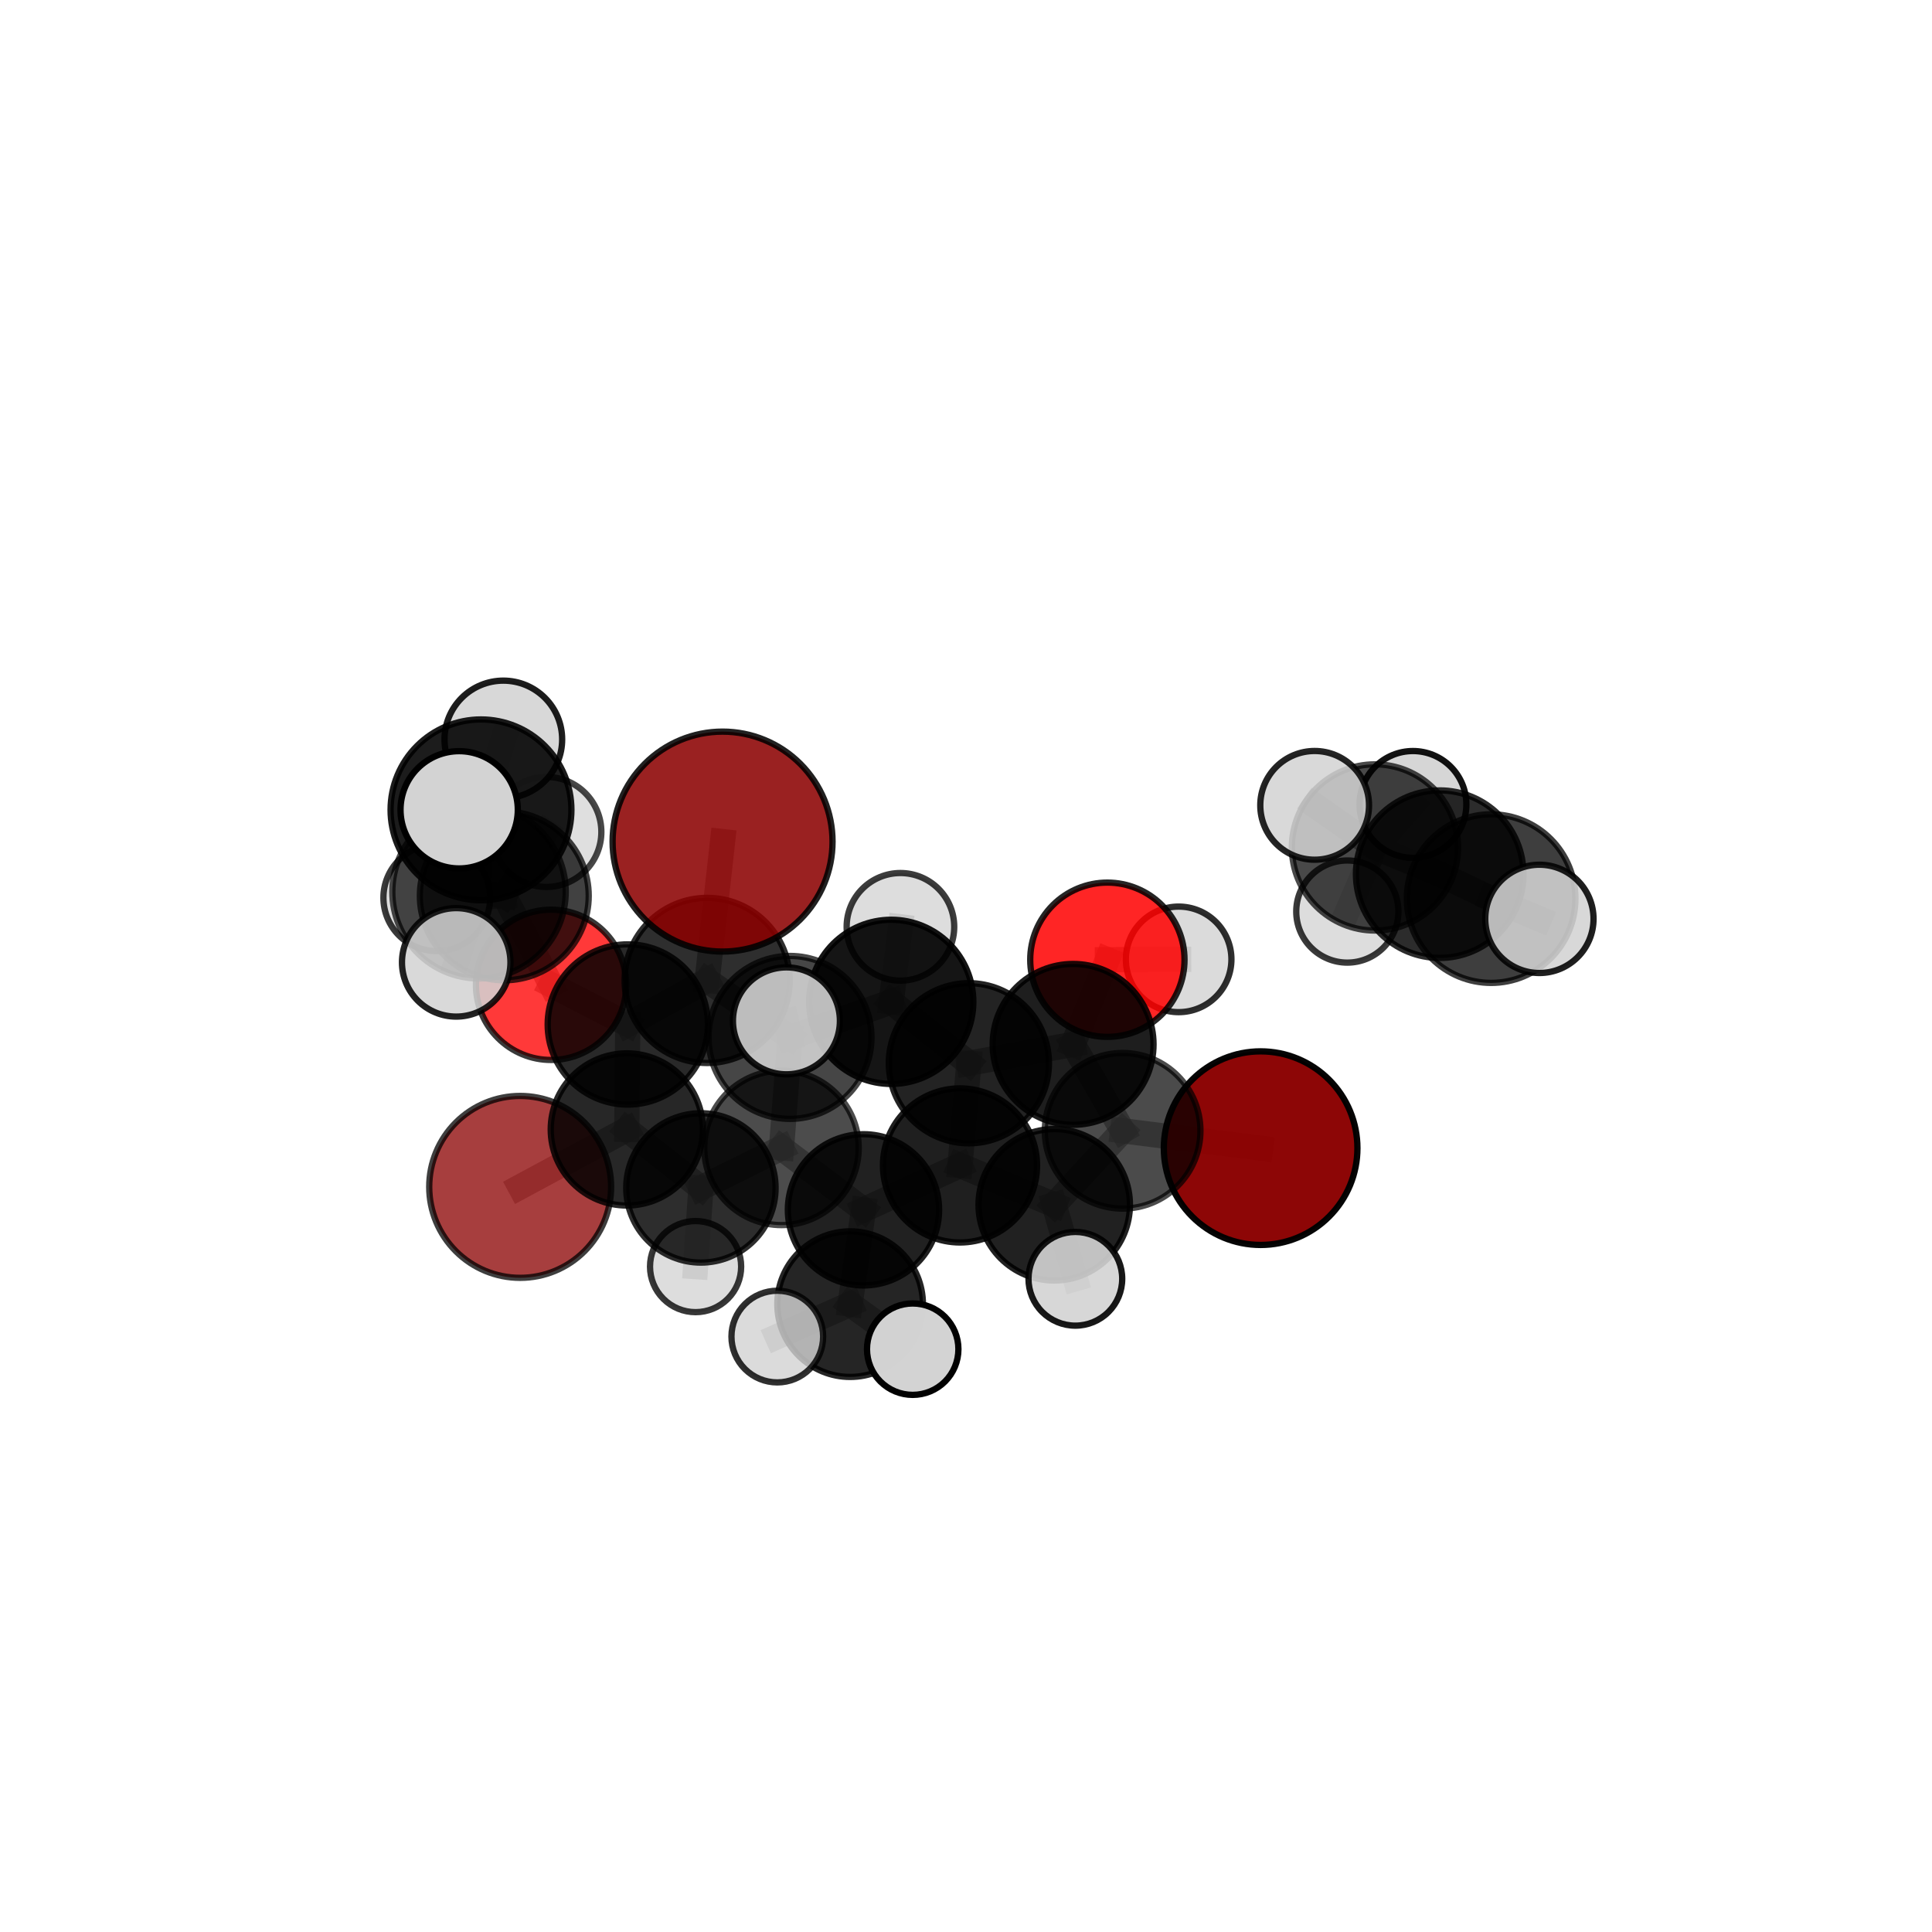 <?xml version="1.0" encoding="utf-8" standalone="no"?>
<!DOCTYPE svg PUBLIC "-//W3C//DTD SVG 1.1//EN"
  "http://www.w3.org/Graphics/SVG/1.1/DTD/svg11.dtd">
<svg xmlns:xlink="http://www.w3.org/1999/xlink" width="153pt" height="153pt" viewBox="0 0 153 153" xmlns="http://www.w3.org/2000/svg" version="1.1">
 <defs>
  <style type="text/css">*{stroke-linejoin: round; stroke-linecap: butt}</style>
 </defs>
 <g id="figure_1">
  <g id="patch_1">
   <path d="M 0 153 
L 153 153 
L 153 0 
L 0 0 
L 0 153 
z
" style="fill: none"/>
  </g>
  <g id="patch_2">
   <path d="M 7.2 145.8 
L 145.8 145.8 
L 145.8 7.2 
L 7.2 7.2 
L 7.2 145.8 
z
" style="fill: none"/>
  </g>
  <g id="axes_1">
   <g id="line2d_1">
    <path d="M 57.222 66.648 
L 56.002 77.643 
" clip-path="url(#p896f0a1d2b)" style="fill: none; stroke: #808080; stroke-opacity: 0.712; stroke-width: 2; stroke-linecap: square"/>
   </g>
   <g id="line2d_2">
    <path d="M 56.002 77.643 
L 49.715 81.13 
" clip-path="url(#p896f0a1d2b)" style="fill: none; stroke: #808080; stroke-opacity: 0.668; stroke-width: 2; stroke-linecap: square"/>
   </g>
   <g id="line2d_3">
    <path d="M 99.832 90.925 
L 88.905 89.551 
" clip-path="url(#p896f0a1d2b)" style="fill: none; stroke: #808080; stroke-opacity: 0.624; stroke-width: 2; stroke-linecap: square"/>
   </g>
   <g id="line2d_4">
    <path d="M 88.905 89.551 
L 84.983 82.706 
" clip-path="url(#p896f0a1d2b)" style="fill: none; stroke: #808080; stroke-opacity: 0.643; stroke-width: 2; stroke-linecap: square"/>
   </g>
   <g id="line2d_5">
    <path d="M 41.194 93.992 
L 49.638 89.443 
" clip-path="url(#p896f0a1d2b)" style="fill: none; stroke: #808080; stroke-opacity: 0.59; stroke-width: 2; stroke-linecap: square"/>
   </g>
   <g id="line2d_6">
    <path d="M 49.638 89.443 
L 49.715 81.13 
" clip-path="url(#p896f0a1d2b)" style="fill: none; stroke: #808080; stroke-opacity: 0.632; stroke-width: 2; stroke-linecap: square"/>
   </g>
   <g id="line2d_7">
    <path d="M 87.695 76.004 
L 84.983 82.706 
" clip-path="url(#p896f0a1d2b)" style="fill: none; stroke: #808080; stroke-opacity: 0.671; stroke-width: 2; stroke-linecap: square"/>
   </g>
   <g id="line2d_8">
    <path d="M 87.695 76.004 
L 93.34 75.975 
" clip-path="url(#p896f0a1d2b)" style="fill: none; stroke: #808080; stroke-opacity: 0.684; stroke-width: 2; stroke-linecap: square"/>
   </g>
   <g id="line2d_9">
    <path d="M 43.641 77.991 
L 49.715 81.13 
" clip-path="url(#p896f0a1d2b)" style="fill: none; stroke: #808080; stroke-opacity: 0.657; stroke-width: 2; stroke-linecap: square"/>
   </g>
   <g id="line2d_10">
    <path d="M 43.641 77.991 
L 39.937 70.945 
" clip-path="url(#p896f0a1d2b)" style="fill: none; stroke: #808080; stroke-opacity: 0.682; stroke-width: 2; stroke-linecap: square"/>
   </g>
   <g id="line2d_11">
    <path d="M 39.937 70.945 
L 37.935 70.626 
" clip-path="url(#p896f0a1d2b)" style="fill: none; stroke: #808080; stroke-opacity: 0.718; stroke-width: 2; stroke-linecap: square"/>
   </g>
   <g id="line2d_12">
    <path d="M 39.937 70.945 
L 34.591 71.094 
" clip-path="url(#p896f0a1d2b)" style="fill: none; stroke: #808080; stroke-opacity: 0.699; stroke-width: 2; stroke-linecap: square"/>
   </g>
   <g id="line2d_13">
    <path d="M 39.937 70.945 
L 43.266 65.884 
" clip-path="url(#p896f0a1d2b)" style="fill: none; stroke: #808080; stroke-opacity: 0.715; stroke-width: 2; stroke-linecap: square"/>
   </g>
   <g id="line2d_14">
    <path d="M 68.381 95.811 
L 76.025 92.294 
" clip-path="url(#p896f0a1d2b)" style="fill: none; stroke: #808080; stroke-opacity: 0.612; stroke-width: 2; stroke-linecap: square"/>
   </g>
   <g id="line2d_15">
    <path d="M 68.381 95.811 
L 61.889 90.905 
" clip-path="url(#p896f0a1d2b)" style="fill: none; stroke: #808080; stroke-opacity: 0.613; stroke-width: 2; stroke-linecap: square"/>
   </g>
   <g id="line2d_16">
    <path d="M 68.381 95.811 
L 67.324 103.278 
" clip-path="url(#p896f0a1d2b)" style="fill: none; stroke: #808080; stroke-opacity: 0.59; stroke-width: 2; stroke-linecap: square"/>
   </g>
   <g id="line2d_17">
    <path d="M 76.025 92.294 
L 83.487 95.411 
" clip-path="url(#p896f0a1d2b)" style="fill: none; stroke: #808080; stroke-opacity: 0.613; stroke-width: 2; stroke-linecap: square"/>
   </g>
   <g id="line2d_18">
    <path d="M 76.025 92.294 
L 76.727 84.201 
" clip-path="url(#p896f0a1d2b)" style="fill: none; stroke: #808080; stroke-opacity: 0.637; stroke-width: 2; stroke-linecap: square"/>
   </g>
   <g id="line2d_19">
    <path d="M 61.889 90.905 
L 55.507 94.075 
" clip-path="url(#p896f0a1d2b)" style="fill: none; stroke: #808080; stroke-opacity: 0.608; stroke-width: 2; stroke-linecap: square"/>
   </g>
   <g id="line2d_20">
    <path d="M 61.889 90.905 
L 62.563 82.155 
" clip-path="url(#p896f0a1d2b)" style="fill: none; stroke: #808080; stroke-opacity: 0.646; stroke-width: 2; stroke-linecap: square"/>
   </g>
   <g id="line2d_21">
    <path d="M 67.324 103.278 
L 61.556 105.846 
" clip-path="url(#p896f0a1d2b)" style="fill: none; stroke: #808080; stroke-opacity: 0.57; stroke-width: 2; stroke-linecap: square"/>
   </g>
   <g id="line2d_22">
    <path d="M 67.324 103.278 
L 72.279 106.844 
" clip-path="url(#p896f0a1d2b)" style="fill: none; stroke: #808080; stroke-opacity: 0.569; stroke-width: 2; stroke-linecap: square"/>
   </g>
   <g id="line2d_23">
    <path d="M 83.487 95.411 
L 88.905 89.551 
" clip-path="url(#p896f0a1d2b)" style="fill: none; stroke: #808080; stroke-opacity: 0.617; stroke-width: 2; stroke-linecap: square"/>
   </g>
   <g id="line2d_24">
    <path d="M 83.487 95.411 
L 85.16 101.271 
" clip-path="url(#p896f0a1d2b)" style="fill: none; stroke: #808080; stroke-opacity: 0.593; stroke-width: 2; stroke-linecap: square"/>
   </g>
   <g id="line2d_25">
    <path d="M 76.727 84.201 
L 84.983 82.706 
" clip-path="url(#p896f0a1d2b)" style="fill: none; stroke: #808080; stroke-opacity: 0.656; stroke-width: 2; stroke-linecap: square"/>
   </g>
   <g id="line2d_26">
    <path d="M 55.507 94.075 
L 49.638 89.443 
" clip-path="url(#p896f0a1d2b)" style="fill: none; stroke: #808080; stroke-opacity: 0.602; stroke-width: 2; stroke-linecap: square"/>
   </g>
   <g id="line2d_27">
    <path d="M 55.507 94.075 
L 55.085 100.305 
" clip-path="url(#p896f0a1d2b)" style="fill: none; stroke: #808080; stroke-opacity: 0.577; stroke-width: 2; stroke-linecap: square"/>
   </g>
   <g id="line2d_28">
    <path d="M 62.563 82.155 
L 56.002 77.643 
" clip-path="url(#p896f0a1d2b)" style="fill: none; stroke: #808080; stroke-opacity: 0.676; stroke-width: 2; stroke-linecap: square"/>
   </g>
   <g id="line2d_29">
    <path d="M 62.563 82.155 
L 62.279 80.844 
" clip-path="url(#p896f0a1d2b)" style="fill: none; stroke: #808080; stroke-opacity: 0.683; stroke-width: 2; stroke-linecap: square"/>
   </g>
   <g id="line2d_30">
    <path d="M 70.58 79.338 
L 62.563 82.155 
" clip-path="url(#p896f0a1d2b)" style="fill: none; stroke: #808080; stroke-opacity: 0.673; stroke-width: 2; stroke-linecap: square"/>
   </g>
   <g id="line2d_31">
    <path d="M 70.58 79.338 
L 76.727 84.201 
" clip-path="url(#p896f0a1d2b)" style="fill: none; stroke: #808080; stroke-opacity: 0.665; stroke-width: 2; stroke-linecap: square"/>
   </g>
   <g id="line2d_32">
    <path d="M 70.58 79.338 
L 71.308 73.398 
" clip-path="url(#p896f0a1d2b)" style="fill: none; stroke: #808080; stroke-opacity: 0.689; stroke-width: 2; stroke-linecap: square"/>
   </g>
   <g id="line2d_33">
    <path d="M 118.086 71.163 
L 114.014 69.228 
" clip-path="url(#p896f0a1d2b)" style="fill: none; stroke: #808080; stroke-opacity: 0.699; stroke-width: 2; stroke-linecap: square"/>
   </g>
   <g id="line2d_34">
    <path d="M 118.086 71.163 
L 121.908 72.767 
" clip-path="url(#p896f0a1d2b)" style="fill: none; stroke: #808080; stroke-opacity: 0.705; stroke-width: 2; stroke-linecap: square"/>
   </g>
   <g id="line2d_35">
    <path d="M 114.014 69.228 
L 108.886 67.111 
" clip-path="url(#p896f0a1d2b)" style="fill: none; stroke: #808080; stroke-opacity: 0.692; stroke-width: 2; stroke-linecap: square"/>
   </g>
   <g id="line2d_36">
    <path d="M 37.935 70.626 
L 38.091 64.135 
" clip-path="url(#p896f0a1d2b)" style="fill: none; stroke: #808080; stroke-opacity: 0.755; stroke-width: 2; stroke-linecap: square"/>
   </g>
   <g id="line2d_37">
    <path d="M 37.935 70.626 
L 36.129 76.211 
" clip-path="url(#p896f0a1d2b)" style="fill: none; stroke: #808080; stroke-opacity: 0.721; stroke-width: 2; stroke-linecap: square"/>
   </g>
   <g id="line2d_38">
    <path d="M 108.886 67.111 
L 111.895 63.705 
" clip-path="url(#p896f0a1d2b)" style="fill: none; stroke: #808080; stroke-opacity: 0.692; stroke-width: 2; stroke-linecap: square"/>
   </g>
   <g id="line2d_39">
    <path d="M 108.886 67.111 
L 106.697 72.188 
" clip-path="url(#p896f0a1d2b)" style="fill: none; stroke: #808080; stroke-opacity: 0.67; stroke-width: 2; stroke-linecap: square"/>
   </g>
   <g id="line2d_40">
    <path d="M 108.886 67.111 
L 104.111 63.777 
" clip-path="url(#p896f0a1d2b)" style="fill: none; stroke: #808080; stroke-opacity: 0.701; stroke-width: 2; stroke-linecap: square"/>
   </g>
   <g id="line2d_41">
    <path d="M 38.091 64.135 
L 36.362 64.13 
" clip-path="url(#p896f0a1d2b)" style="fill: none; stroke: #808080; stroke-opacity: 0.787; stroke-width: 2; stroke-linecap: square"/>
   </g>
   <g id="line2d_42">
    <path d="M 38.091 64.135 
L 39.86 58.559 
" clip-path="url(#p896f0a1d2b)" style="fill: none; stroke: #808080; stroke-opacity: 0.789; stroke-width: 2; stroke-linecap: square"/>
   </g>
   <g id="Path3DCollection_1">
    <path d="M 111.895 67.934 
C 113.017 67.934 114.093 67.489 114.886 66.696 
C 115.679 65.903 116.125 64.827 116.125 63.705 
C 116.125 62.584 115.679 61.508 114.886 60.715 
C 114.093 59.922 113.017 59.476 111.895 59.476 
C 110.774 59.476 109.698 59.922 108.905 60.715 
C 108.112 61.508 107.666 62.584 107.666 63.705 
C 107.666 64.827 108.112 65.903 108.905 66.696 
C 109.698 67.489 110.774 67.934 111.895 67.934 
z
" clip-path="url(#p896f0a1d2b)" style="fill: #d3d3d3; fill-opacity: 0.927; stroke: #000000; stroke-opacity: 0.927; stroke-width: 0.5"/>
    <path d="M 106.697 76.232 
C 107.769 76.232 108.798 75.806 109.556 75.047 
C 110.315 74.289 110.741 73.26 110.741 72.188 
C 110.741 71.115 110.315 70.087 109.556 69.328 
C 108.798 68.57 107.769 68.144 106.697 68.144 
C 105.624 68.144 104.596 68.57 103.837 69.328 
C 103.079 70.087 102.653 71.115 102.653 72.188 
C 102.653 73.26 103.079 74.289 103.837 75.047 
C 104.596 75.806 105.624 76.232 106.697 76.232 
z
" clip-path="url(#p896f0a1d2b)" style="fill: #d3d3d3; fill-opacity: 0.775; stroke: #000000; stroke-opacity: 0.775; stroke-width: 0.5"/>
    <path d="M 108.886 73.692 
C 110.631 73.692 112.306 72.998 113.54 71.764 
C 114.774 70.53 115.467 68.856 115.467 67.111 
C 115.467 65.365 114.774 63.691 113.54 62.457 
C 112.306 61.223 110.631 60.53 108.886 60.53 
C 107.141 60.53 105.467 61.223 104.233 62.457 
C 102.999 63.691 102.305 65.365 102.305 67.111 
C 102.305 68.856 102.999 70.53 104.233 71.764 
C 105.467 72.998 107.141 73.692 108.886 73.692 
z
" clip-path="url(#p896f0a1d2b)" style="fill-opacity: 0.713; stroke: #000000; stroke-opacity: 0.713; stroke-width: 0.5"/>
    <path d="M 104.111 68.083 
C 105.253 68.083 106.348 67.629 107.155 66.822 
C 107.963 66.014 108.416 64.919 108.416 63.777 
C 108.416 62.635 107.963 61.54 107.155 60.733 
C 106.348 59.925 105.253 59.472 104.111 59.472 
C 102.969 59.472 101.874 59.925 101.066 60.733 
C 100.259 61.54 99.805 62.635 99.805 63.777 
C 99.805 64.919 100.259 66.014 101.066 66.822 
C 101.874 67.629 102.969 68.083 104.111 68.083 
z
" clip-path="url(#p896f0a1d2b)" style="fill: #d3d3d3; fill-opacity: 0.856; stroke: #000000; stroke-opacity: 0.856; stroke-width: 0.5"/>
    <path d="M 114.014 75.861 
C 115.773 75.861 117.461 75.162 118.705 73.918 
C 119.949 72.674 120.647 70.987 120.647 69.228 
C 120.647 67.468 119.949 65.781 118.705 64.537 
C 117.461 63.293 115.773 62.594 114.014 62.594 
C 112.255 62.594 110.567 63.293 109.323 64.537 
C 108.079 65.781 107.38 67.468 107.38 69.228 
C 107.38 70.987 108.079 72.674 109.323 73.918 
C 110.567 75.162 112.255 75.861 114.014 75.861 
z
" clip-path="url(#p896f0a1d2b)" style="fill-opacity: 0.825; stroke: #000000; stroke-opacity: 0.825; stroke-width: 0.5"/>
    <path d="M 41.194 101.195 
C 43.104 101.195 44.936 100.436 46.287 99.085 
C 47.637 97.735 48.396 95.902 48.396 93.992 
C 48.396 92.082 47.637 90.25 46.287 88.899 
C 44.936 87.548 43.104 86.79 41.194 86.79 
C 39.283 86.79 37.451 87.548 36.1 88.899 
C 34.75 90.25 33.991 92.082 33.991 93.992 
C 33.991 95.902 34.75 97.735 36.1 99.085 
C 37.451 100.436 39.283 101.195 41.194 101.195 
z
" clip-path="url(#p896f0a1d2b)" style="fill: #8b0000; fill-opacity: 0.756; stroke: #000000; stroke-opacity: 0.756; stroke-width: 0.5"/>
    <path d="M 34.591 75.321 
C 35.711 75.321 36.786 74.876 37.579 74.083 
C 38.372 73.29 38.817 72.215 38.817 71.094 
C 38.817 69.974 38.372 68.899 37.579 68.106 
C 36.786 67.313 35.711 66.868 34.591 66.868 
C 33.47 66.868 32.395 67.313 31.602 68.106 
C 30.809 68.899 30.364 69.974 30.364 71.094 
C 30.364 72.215 30.809 73.29 31.602 74.083 
C 32.395 74.876 33.47 75.321 34.591 75.321 
z
" clip-path="url(#p896f0a1d2b)" style="fill: #d3d3d3; fill-opacity: 0.775; stroke: #000000; stroke-opacity: 0.775; stroke-width: 0.5"/>
    <path d="M 43.641 83.941 
C 45.219 83.941 46.733 83.314 47.849 82.198 
C 48.965 81.082 49.592 79.569 49.592 77.991 
C 49.592 76.413 48.965 74.899 47.849 73.783 
C 46.733 72.667 45.219 72.04 43.641 72.04 
C 42.063 72.04 40.55 72.667 39.434 73.783 
C 38.318 74.899 37.691 76.413 37.691 77.991 
C 37.691 79.569 38.318 81.082 39.434 82.198 
C 40.55 83.314 42.063 83.941 43.641 83.941 
z
" clip-path="url(#p896f0a1d2b)" style="fill: #ff0000; fill-opacity: 0.777; stroke: #000000; stroke-opacity: 0.777; stroke-width: 0.5"/>
    <path d="M 43.266 70.241 
C 44.422 70.241 45.53 69.782 46.347 68.965 
C 47.164 68.148 47.623 67.04 47.623 65.884 
C 47.623 64.729 47.164 63.621 46.347 62.803 
C 45.53 61.986 44.422 61.527 43.266 61.527 
C 42.111 61.527 41.003 61.986 40.185 62.803 
C 39.368 63.621 38.909 64.729 38.909 65.884 
C 38.909 67.04 39.368 68.148 40.185 68.965 
C 41.003 69.782 42.111 70.241 43.266 70.241 
z
" clip-path="url(#p896f0a1d2b)" style="fill: #d3d3d3; fill-opacity: 0.719; stroke: #000000; stroke-opacity: 0.719; stroke-width: 0.5"/>
    <path d="M 118.086 77.839 
C 119.857 77.839 121.555 77.135 122.807 75.883 
C 124.059 74.632 124.762 72.933 124.762 71.163 
C 124.762 69.392 124.059 67.694 122.807 66.442 
C 121.555 65.191 119.857 64.487 118.086 64.487 
C 116.316 64.487 114.618 65.191 113.366 66.442 
C 112.114 67.694 111.411 69.392 111.411 71.163 
C 111.411 72.933 112.114 74.632 113.366 75.883 
C 114.618 77.135 116.316 77.839 118.086 77.839 
z
" clip-path="url(#p896f0a1d2b)" style="fill-opacity: 0.757; stroke: #000000; stroke-opacity: 0.757; stroke-width: 0.5"/>
    <path d="M 39.937 77.631 
C 41.711 77.631 43.411 76.926 44.665 75.672 
C 45.919 74.419 46.623 72.718 46.623 70.945 
C 46.623 69.171 45.919 67.471 44.665 66.217 
C 43.411 64.963 41.711 64.258 39.937 64.258 
C 38.164 64.258 36.463 64.963 35.21 66.217 
C 33.956 67.471 33.251 69.171 33.251 70.945 
C 33.251 72.718 33.956 74.419 35.21 75.672 
C 36.463 76.926 38.164 77.631 39.937 77.631 
z
" clip-path="url(#p896f0a1d2b)" style="fill-opacity: 0.743; stroke: #000000; stroke-opacity: 0.743; stroke-width: 0.5"/>
    <path d="M 49.638 95.468 
C 51.236 95.468 52.769 94.833 53.898 93.703 
C 55.028 92.573 55.663 91.041 55.663 89.443 
C 55.663 87.845 55.028 86.312 53.898 85.182 
C 52.769 84.052 51.236 83.418 49.638 83.418 
C 48.04 83.418 46.507 84.052 45.377 85.182 
C 44.248 86.312 43.613 87.845 43.613 89.443 
C 43.613 91.041 44.248 92.573 45.377 93.703 
C 46.507 94.833 48.04 95.468 49.638 95.468 
z
" clip-path="url(#p896f0a1d2b)" style="fill-opacity: 0.846; stroke: #000000; stroke-opacity: 0.846; stroke-width: 0.5"/>
    <path d="M 49.715 87.475 
C 51.397 87.475 53.011 86.806 54.201 85.616 
C 55.391 84.427 56.059 82.813 56.059 81.13 
C 56.059 79.448 55.391 77.834 54.201 76.644 
C 53.011 75.454 51.397 74.786 49.715 74.786 
C 48.032 74.786 46.418 75.454 45.229 76.644 
C 44.039 77.834 43.371 79.448 43.371 81.13 
C 43.371 82.813 44.039 84.427 45.229 85.616 
C 46.418 86.806 48.032 87.475 49.715 87.475 
z
" clip-path="url(#p896f0a1d2b)" style="fill-opacity: 0.837; stroke: #000000; stroke-opacity: 0.837; stroke-width: 0.5"/>
    <path d="M 93.34 80.154 
C 94.449 80.154 95.512 79.714 96.296 78.93 
C 97.079 78.146 97.52 77.083 97.52 75.975 
C 97.52 74.866 97.079 73.803 96.296 73.019 
C 95.512 72.236 94.449 71.795 93.34 71.795 
C 92.232 71.795 91.169 72.236 90.385 73.019 
C 89.601 73.803 89.161 74.866 89.161 75.975 
C 89.161 77.083 89.601 78.146 90.385 78.93 
C 91.169 79.714 92.232 80.154 93.34 80.154 
z
" clip-path="url(#p896f0a1d2b)" style="fill: #d3d3d3; fill-opacity: 0.817; stroke: #000000; stroke-opacity: 0.817; stroke-width: 0.5"/>
    <path d="M 87.695 82.113 
C 89.316 82.113 90.87 81.469 92.015 80.324 
C 93.161 79.178 93.805 77.624 93.805 76.004 
C 93.805 74.384 93.161 72.83 92.015 71.684 
C 90.87 70.538 89.316 69.895 87.695 69.895 
C 86.075 69.895 84.521 70.538 83.376 71.684 
C 82.23 72.83 81.586 74.384 81.586 76.004 
C 81.586 77.624 82.23 79.178 83.376 80.324 
C 84.521 81.469 86.075 82.113 87.695 82.113 
z
" clip-path="url(#p896f0a1d2b)" style="fill: #ff0000; fill-opacity: 0.853; stroke: #000000; stroke-opacity: 0.853; stroke-width: 0.5"/>
    <path d="M 55.085 103.913 
C 56.042 103.913 56.96 103.533 57.637 102.856 
C 58.313 102.18 58.694 101.262 58.694 100.305 
C 58.694 99.348 58.313 98.43 57.637 97.754 
C 56.96 97.077 56.042 96.697 55.085 96.697 
C 54.128 96.697 53.21 97.077 52.534 97.754 
C 51.857 98.43 51.477 99.348 51.477 100.305 
C 51.477 101.262 51.857 102.18 52.534 102.856 
C 53.21 103.533 54.128 103.913 55.085 103.913 
z
" clip-path="url(#p896f0a1d2b)" style="fill: #d3d3d3; fill-opacity: 0.785; stroke: #000000; stroke-opacity: 0.785; stroke-width: 0.5"/>
    <path d="M 71.308 77.658 
C 72.438 77.658 73.522 77.209 74.321 76.411 
C 75.12 75.612 75.568 74.528 75.568 73.398 
C 75.568 72.268 75.12 71.184 74.321 70.385 
C 73.522 69.586 72.438 69.137 71.308 69.137 
C 70.178 69.137 69.094 69.586 68.295 70.385 
C 67.496 71.184 67.048 72.268 67.048 73.398 
C 67.048 74.528 67.496 75.612 68.295 76.411 
C 69.094 77.209 70.178 77.658 71.308 77.658 
z
" clip-path="url(#p896f0a1d2b)" style="fill: #d3d3d3; fill-opacity: 0.762; stroke: #000000; stroke-opacity: 0.762; stroke-width: 0.5"/>
    <path d="M 55.507 99.989 
C 57.075 99.989 58.58 99.366 59.689 98.257 
C 60.798 97.148 61.421 95.643 61.421 94.075 
C 61.421 92.506 60.798 91.002 59.689 89.893 
C 58.58 88.784 57.075 88.16 55.507 88.16 
C 53.938 88.16 52.434 88.784 51.325 89.893 
C 50.215 91.002 49.592 92.506 49.592 94.075 
C 49.592 95.643 50.215 97.148 51.325 98.257 
C 52.434 99.366 53.938 99.989 55.507 99.989 
z
" clip-path="url(#p896f0a1d2b)" style="fill-opacity: 0.822; stroke: #000000; stroke-opacity: 0.822; stroke-width: 0.5"/>
    <path d="M 56.002 84.182 
C 57.737 84.182 59.4 83.493 60.626 82.267 
C 61.852 81.04 62.541 79.377 62.541 77.643 
C 62.541 75.909 61.852 74.246 60.626 73.019 
C 59.4 71.793 57.737 71.104 56.002 71.104 
C 54.268 71.104 52.605 71.793 51.379 73.019 
C 50.153 74.246 49.464 75.909 49.464 77.643 
C 49.464 79.377 50.153 81.04 51.379 82.267 
C 52.605 83.493 54.268 84.182 56.002 84.182 
z
" clip-path="url(#p896f0a1d2b)" style="fill-opacity: 0.817; stroke: #000000; stroke-opacity: 0.817; stroke-width: 0.5"/>
    <path d="M 121.908 77.055 
C 123.045 77.055 124.136 76.603 124.94 75.799 
C 125.744 74.995 126.196 73.904 126.196 72.767 
C 126.196 71.63 125.744 70.54 124.94 69.736 
C 124.136 68.932 123.045 68.48 121.908 68.48 
C 120.771 68.48 119.68 68.932 118.876 69.736 
C 118.072 70.54 117.621 71.63 117.621 72.767 
C 117.621 73.904 118.072 74.995 118.876 75.799 
C 119.68 76.603 120.771 77.055 121.908 77.055 
z
" clip-path="url(#p896f0a1d2b)" style="fill: #d3d3d3; fill-opacity: 0.878; stroke: #000000; stroke-opacity: 0.878; stroke-width: 0.5"/>
    <path d="M 84.983 89.075 
C 86.672 89.075 88.292 88.404 89.486 87.209 
C 90.681 86.015 91.352 84.395 91.352 82.706 
C 91.352 81.016 90.681 79.396 89.486 78.202 
C 88.292 77.008 86.672 76.337 84.983 76.337 
C 83.294 76.337 81.674 77.008 80.479 78.202 
C 79.285 79.396 78.614 81.016 78.614 82.706 
C 78.614 84.395 79.285 86.015 80.479 87.209 
C 81.674 88.404 83.294 89.075 84.983 89.075 
z
" clip-path="url(#p896f0a1d2b)" style="fill-opacity: 0.88; stroke: #000000; stroke-opacity: 0.88; stroke-width: 0.5"/>
    <path d="M 57.222 75.357 
C 59.531 75.357 61.747 74.439 63.38 72.806 
C 65.013 71.173 65.931 68.957 65.931 66.648 
C 65.931 64.338 65.013 62.123 63.38 60.49 
C 61.747 58.856 59.531 57.939 57.222 57.939 
C 54.912 57.939 52.697 58.856 51.064 60.49 
C 49.43 62.123 48.513 64.338 48.513 66.648 
C 48.513 68.957 49.43 71.173 51.064 72.806 
C 52.697 74.439 54.912 75.357 57.222 75.357 
z
" clip-path="url(#p896f0a1d2b)" style="fill: #8b0000; fill-opacity: 0.87; stroke: #000000; stroke-opacity: 0.87; stroke-width: 0.5"/>
    <path d="M 70.58 85.84 
C 72.304 85.84 73.958 85.154 75.177 83.935 
C 76.396 82.716 77.081 81.062 77.081 79.338 
C 77.081 77.614 76.396 75.96 75.177 74.741 
C 73.958 73.522 72.304 72.837 70.58 72.837 
C 68.856 72.837 67.202 73.522 65.983 74.741 
C 64.764 75.96 64.079 77.614 64.079 79.338 
C 64.079 81.062 64.764 82.716 65.983 83.935 
C 67.202 85.154 68.856 85.84 70.58 85.84 
z
" clip-path="url(#p896f0a1d2b)" style="fill-opacity: 0.915; stroke: #000000; stroke-opacity: 0.915; stroke-width: 0.5"/>
    <path d="M 76.727 90.542 
C 78.409 90.542 80.022 89.874 81.212 88.685 
C 82.401 87.496 83.069 85.883 83.069 84.201 
C 83.069 82.519 82.401 80.906 81.212 79.717 
C 80.022 78.528 78.409 77.86 76.727 77.86 
C 75.046 77.86 73.433 78.528 72.243 79.717 
C 71.054 80.906 70.386 82.519 70.386 84.201 
C 70.386 85.883 71.054 87.496 72.243 88.685 
C 73.433 89.874 75.046 90.542 76.727 90.542 
z
" clip-path="url(#p896f0a1d2b)" style="fill-opacity: 0.861; stroke: #000000; stroke-opacity: 0.861; stroke-width: 0.5"/>
    <path d="M 99.832 98.591 
C 101.866 98.591 103.816 97.783 105.253 96.345 
C 106.691 94.908 107.498 92.958 107.498 90.925 
C 107.498 88.892 106.691 86.942 105.253 85.504 
C 103.816 84.067 101.866 83.259 99.832 83.259 
C 97.799 83.259 95.849 84.067 94.412 85.504 
C 92.974 86.942 92.167 88.892 92.167 90.925 
C 92.167 92.958 92.974 94.908 94.412 96.345 
C 95.849 97.783 97.799 98.591 99.832 98.591 
z
" clip-path="url(#p896f0a1d2b)" style="fill: #8b0000; fill-opacity: 0.973; stroke: #000000; stroke-opacity: 0.973; stroke-width: 0.5"/>
    <path d="M 88.905 95.713 
C 90.539 95.713 92.106 95.064 93.262 93.908 
C 94.418 92.753 95.067 91.185 95.067 89.551 
C 95.067 87.916 94.418 86.349 93.262 85.193 
C 92.106 84.038 90.539 83.388 88.905 83.388 
C 87.27 83.388 85.703 84.038 84.547 85.193 
C 83.391 86.349 82.742 87.916 82.742 89.551 
C 82.742 91.185 83.391 92.753 84.547 93.908 
C 85.703 95.064 87.27 95.713 88.905 95.713 
z
" clip-path="url(#p896f0a1d2b)" style="fill-opacity: 0.705; stroke: #000000; stroke-opacity: 0.705; stroke-width: 0.5"/>
    <path d="M 61.889 97.02 
C 63.511 97.02 65.067 96.376 66.214 95.229 
C 67.361 94.082 68.005 92.526 68.005 90.905 
C 68.005 89.283 67.361 87.727 66.214 86.58 
C 65.067 85.433 63.511 84.789 61.889 84.789 
C 60.267 84.789 58.711 85.433 57.565 86.58 
C 56.418 87.727 55.773 89.283 55.773 90.905 
C 55.773 92.526 56.418 94.082 57.565 95.229 
C 58.711 96.376 60.267 97.02 61.889 97.02 
z
" clip-path="url(#p896f0a1d2b)" style="fill-opacity: 0.703; stroke: #000000; stroke-opacity: 0.703; stroke-width: 0.5"/>
    <path d="M 62.563 88.608 
C 64.275 88.608 65.916 87.928 67.126 86.718 
C 68.336 85.508 69.016 83.867 69.016 82.155 
C 69.016 80.444 68.336 78.803 67.126 77.593 
C 65.916 76.382 64.275 75.703 62.563 75.703 
C 60.852 75.703 59.211 76.382 58 77.593 
C 56.79 78.803 56.11 80.444 56.11 82.155 
C 56.11 83.867 56.79 85.508 58 86.718 
C 59.211 87.928 60.852 88.608 62.563 88.608 
z
" clip-path="url(#p896f0a1d2b)" style="fill-opacity: 0.726; stroke: #000000; stroke-opacity: 0.726; stroke-width: 0.5"/>
    <path d="M 37.935 77.491 
C 39.756 77.491 41.502 76.768 42.79 75.48 
C 44.078 74.193 44.801 72.446 44.801 70.626 
C 44.801 68.805 44.078 67.058 42.79 65.771 
C 41.502 64.483 39.756 63.76 37.935 63.76 
C 36.114 63.76 34.368 64.483 33.08 65.771 
C 31.793 67.058 31.069 68.805 31.069 70.626 
C 31.069 72.446 31.793 74.193 33.08 75.48 
C 34.368 76.768 36.114 77.491 37.935 77.491 
z
" clip-path="url(#p896f0a1d2b)" style="fill-opacity: 0.7; stroke: #000000; stroke-opacity: 0.7; stroke-width: 0.5"/>
    <path d="M 76.025 98.395 
C 77.643 98.395 79.195 97.752 80.34 96.608 
C 81.484 95.464 82.127 93.912 82.127 92.294 
C 82.127 90.676 81.484 89.123 80.34 87.979 
C 79.195 86.835 77.643 86.192 76.025 86.192 
C 74.407 86.192 72.855 86.835 71.711 87.979 
C 70.566 89.123 69.923 90.676 69.923 92.294 
C 69.923 93.912 70.566 95.464 71.711 96.608 
C 72.855 97.752 74.407 98.395 76.025 98.395 
z
" clip-path="url(#p896f0a1d2b)" style="fill-opacity: 0.877; stroke: #000000; stroke-opacity: 0.877; stroke-width: 0.5"/>
    <path d="M 83.487 101.407 
C 85.077 101.407 86.602 100.775 87.727 99.651 
C 88.851 98.527 89.483 97.001 89.483 95.411 
C 89.483 93.821 88.851 92.296 87.727 91.172 
C 86.602 90.047 85.077 89.415 83.487 89.415 
C 81.897 89.415 80.372 90.047 79.247 91.172 
C 78.123 92.296 77.491 93.821 77.491 95.411 
C 77.491 97.001 78.123 98.527 79.247 99.651 
C 80.372 100.775 81.897 101.407 83.487 101.407 
z
" clip-path="url(#p896f0a1d2b)" style="fill-opacity: 0.87; stroke: #000000; stroke-opacity: 0.87; stroke-width: 0.5"/>
    <path d="M 68.381 101.8 
C 69.969 101.8 71.493 101.169 72.616 100.046 
C 73.739 98.923 74.37 97.399 74.37 95.811 
C 74.37 94.222 73.739 92.699 72.616 91.575 
C 71.493 90.452 69.969 89.821 68.381 89.821 
C 66.793 89.821 65.269 90.452 64.146 91.575 
C 63.023 92.699 62.392 94.222 62.392 95.811 
C 62.392 97.399 63.023 98.923 64.146 100.046 
C 65.269 101.169 66.793 101.8 68.381 101.8 
z
" clip-path="url(#p896f0a1d2b)" style="fill-opacity: 0.868; stroke: #000000; stroke-opacity: 0.868; stroke-width: 0.5"/>
    <path d="M 39.86 63.218 
C 41.096 63.218 42.281 62.727 43.154 61.853 
C 44.028 60.98 44.519 59.795 44.519 58.559 
C 44.519 57.324 44.028 56.139 43.154 55.265 
C 42.281 54.392 41.096 53.901 39.86 53.901 
C 38.625 53.901 37.44 54.392 36.566 55.265 
C 35.693 56.139 35.202 57.324 35.202 58.559 
C 35.202 59.795 35.693 60.98 36.566 61.853 
C 37.44 62.727 38.625 63.218 39.86 63.218 
z
" clip-path="url(#p896f0a1d2b)" style="fill: #d3d3d3; fill-opacity: 0.885; stroke: #000000; stroke-opacity: 0.885; stroke-width: 0.5"/>
    <path d="M 36.129 80.507 
C 37.268 80.507 38.361 80.054 39.166 79.249 
C 39.972 78.443 40.424 77.351 40.424 76.211 
C 40.424 75.072 39.972 73.979 39.166 73.174 
C 38.361 72.368 37.268 71.916 36.129 71.916 
C 34.989 71.916 33.897 72.368 33.091 73.174 
C 32.286 73.979 31.833 75.072 31.833 76.211 
C 31.833 77.351 32.286 78.443 33.091 79.249 
C 33.897 80.054 34.989 80.507 36.129 80.507 
z
" clip-path="url(#p896f0a1d2b)" style="fill: #d3d3d3; fill-opacity: 0.867; stroke: #000000; stroke-opacity: 0.867; stroke-width: 0.5"/>
    <path d="M 85.16 104.982 
C 86.144 104.982 87.088 104.591 87.784 103.895 
C 88.48 103.199 88.871 102.255 88.871 101.271 
C 88.871 100.287 88.48 99.343 87.784 98.647 
C 87.088 97.951 86.144 97.56 85.16 97.56 
C 84.176 97.56 83.231 97.951 82.535 98.647 
C 81.84 99.343 81.449 100.287 81.449 101.271 
C 81.449 102.255 81.84 103.199 82.535 103.895 
C 83.231 104.591 84.176 104.982 85.16 104.982 
z
" clip-path="url(#p896f0a1d2b)" style="fill: #d3d3d3; fill-opacity: 0.906; stroke: #000000; stroke-opacity: 0.906; stroke-width: 0.5"/>
    <path d="M 67.324 109.043 
C 68.853 109.043 70.319 108.436 71.401 107.354 
C 72.482 106.273 73.089 104.807 73.089 103.278 
C 73.089 101.748 72.482 100.282 71.401 99.201 
C 70.319 98.119 68.853 97.512 67.324 97.512 
C 65.794 97.512 64.328 98.119 63.247 99.201 
C 62.165 100.282 61.558 101.748 61.558 103.278 
C 61.558 104.807 62.165 106.273 63.247 107.354 
C 64.328 108.436 65.794 109.043 67.324 109.043 
z
" clip-path="url(#p896f0a1d2b)" style="fill-opacity: 0.854; stroke: #000000; stroke-opacity: 0.854; stroke-width: 0.5"/>
    <path d="M 38.091 71.295 
C 39.99 71.295 41.812 70.54 43.154 69.198 
C 44.497 67.855 45.252 66.033 45.252 64.135 
C 45.252 62.236 44.497 60.414 43.154 59.072 
C 41.812 57.729 39.99 56.975 38.091 56.975 
C 36.193 56.975 34.371 57.729 33.028 59.072 
C 31.686 60.414 30.931 62.236 30.931 64.135 
C 30.931 66.033 31.686 67.855 33.028 69.198 
C 34.371 70.54 36.193 71.295 38.091 71.295 
z
" clip-path="url(#p896f0a1d2b)" style="fill-opacity: 0.888; stroke: #000000; stroke-opacity: 0.888; stroke-width: 0.5"/>
    <path d="M 61.556 109.476 
C 62.519 109.476 63.442 109.094 64.123 108.413 
C 64.803 107.732 65.186 106.809 65.186 105.846 
C 65.186 104.884 64.803 103.96 64.123 103.279 
C 63.442 102.599 62.519 102.216 61.556 102.216 
C 60.593 102.216 59.67 102.599 58.989 103.279 
C 58.308 103.96 57.926 104.884 57.926 105.846 
C 57.926 106.809 58.308 107.732 58.989 108.413 
C 59.67 109.094 60.593 109.476 61.556 109.476 
z
" clip-path="url(#p896f0a1d2b)" style="fill: #d3d3d3; fill-opacity: 0.815; stroke: #000000; stroke-opacity: 0.815; stroke-width: 0.5"/>
    <path d="M 62.279 85.079 
C 63.402 85.079 64.48 84.633 65.274 83.838 
C 66.068 83.044 66.514 81.967 66.514 80.844 
C 66.514 79.721 66.068 78.643 65.274 77.849 
C 64.48 77.055 63.402 76.609 62.279 76.609 
C 61.156 76.609 60.079 77.055 59.285 77.849 
C 58.49 78.643 58.044 79.721 58.044 80.844 
C 58.044 81.967 58.49 83.044 59.285 83.838 
C 60.079 84.633 61.156 85.079 62.279 85.079 
z
" clip-path="url(#p896f0a1d2b)" style="fill: #d3d3d3; fill-opacity: 0.891; stroke: #000000; stroke-opacity: 0.891; stroke-width: 0.5"/>
    <path d="M 72.279 110.464 
C 73.239 110.464 74.16 110.083 74.839 109.404 
C 75.517 108.725 75.899 107.804 75.899 106.844 
C 75.899 105.884 75.517 104.964 74.839 104.285 
C 74.16 103.606 73.239 103.225 72.279 103.225 
C 71.319 103.225 70.398 103.606 69.72 104.285 
C 69.041 104.964 68.659 105.884 68.659 106.844 
C 68.659 107.804 69.041 108.725 69.72 109.404 
C 70.398 110.083 71.319 110.464 72.279 110.464 
z
" clip-path="url(#p896f0a1d2b)" style="fill: #d3d3d3; fill-opacity: 0.995; stroke: #000000; stroke-opacity: 0.995; stroke-width: 0.5"/>
    <path d="M 36.362 68.774 
C 37.594 68.774 38.775 68.285 39.646 67.414 
C 40.517 66.543 41.006 65.362 41.006 64.13 
C 41.006 62.899 40.517 61.717 39.646 60.847 
C 38.775 59.976 37.594 59.486 36.362 59.486 
C 35.131 59.486 33.949 59.976 33.078 60.847 
C 32.207 61.717 31.718 62.899 31.718 64.13 
C 31.718 65.362 32.207 66.543 33.078 67.414 
C 33.949 68.285 35.131 68.774 36.362 68.774 
z
" clip-path="url(#p896f0a1d2b)" style="fill: #d3d3d3; stroke: #000000; stroke-width: 0.5"/>
   </g>
  </g>
 </g>
 <defs>
  <clipPath id="p896f0a1d2b">
   <rect x="7.2" y="7.2" width="138.6" height="138.6"/>
  </clipPath>
 </defs>
</svg>
